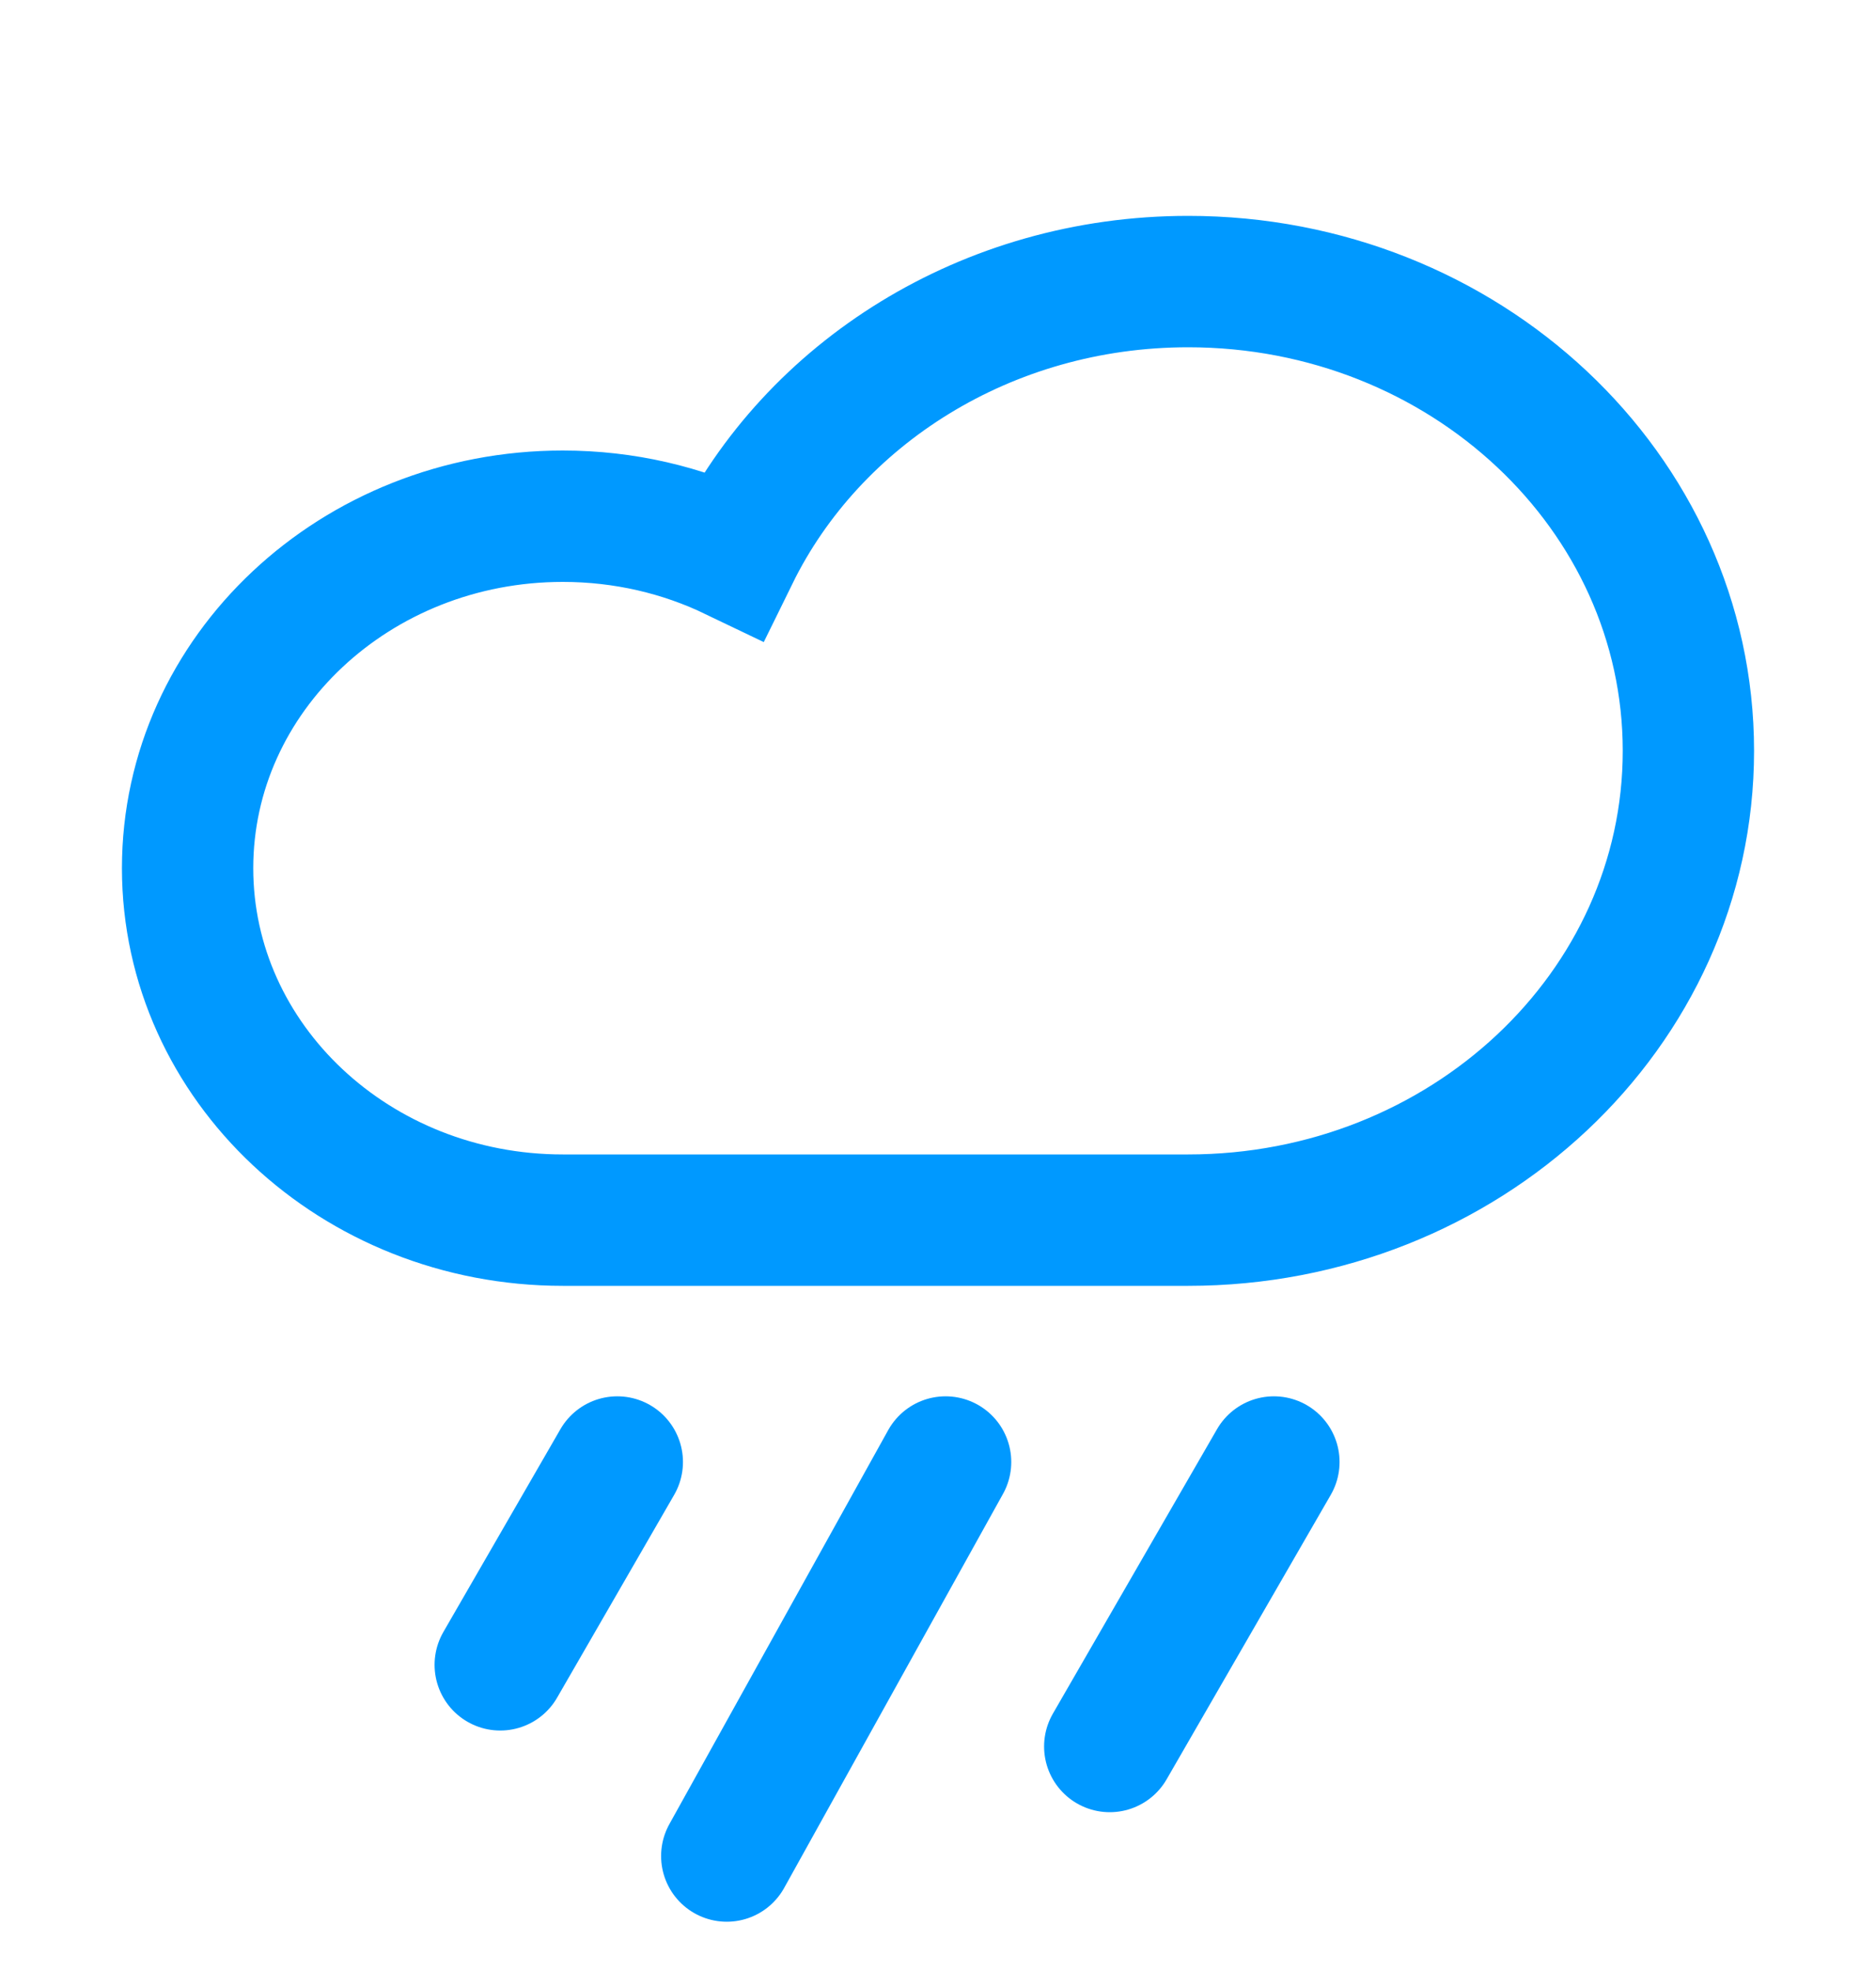 <svg width="20" height="21" viewBox="0 0 20 21" fill="none" xmlns="http://www.w3.org/2000/svg">
<g clip-path="url(#clip0_742_385)">
<path fill-rule="evenodd" clip-rule="evenodd" d="M12.667 13C15.612 13 18 10.761 18 8C18 5.239 15.612 3 12.667 3C10.517 3 8.664 4.192 7.82 5.91C7.274 5.648 6.656 5.5 6 5.5C3.791 5.5 2 7.179 2 9.25C2 11.321 3.791 13 6 13C8.649 13 9.891 13 12.667 13Z" stroke="#0099FF" stroke-width="1.4"/>
<path d="M11.831 18.608L13.581 15.577" stroke="#0099FF" stroke-width="1.4" stroke-linecap="round"/>
<path d="M7.748 19.775L10.081 15.577" stroke="#0099FF" stroke-width="1.4" stroke-linecap="round"/>
<path d="M6.581 15.577L5.333 17.738" stroke="#0099FF" stroke-width="1.4" stroke-linecap="round"/>
</g>
<defs>
<clipPath id="clip0_742_385">
<rect y="0.96" width="20" height="20" rx="4" fill="white"/>
</clipPath>
</defs>
</svg>
